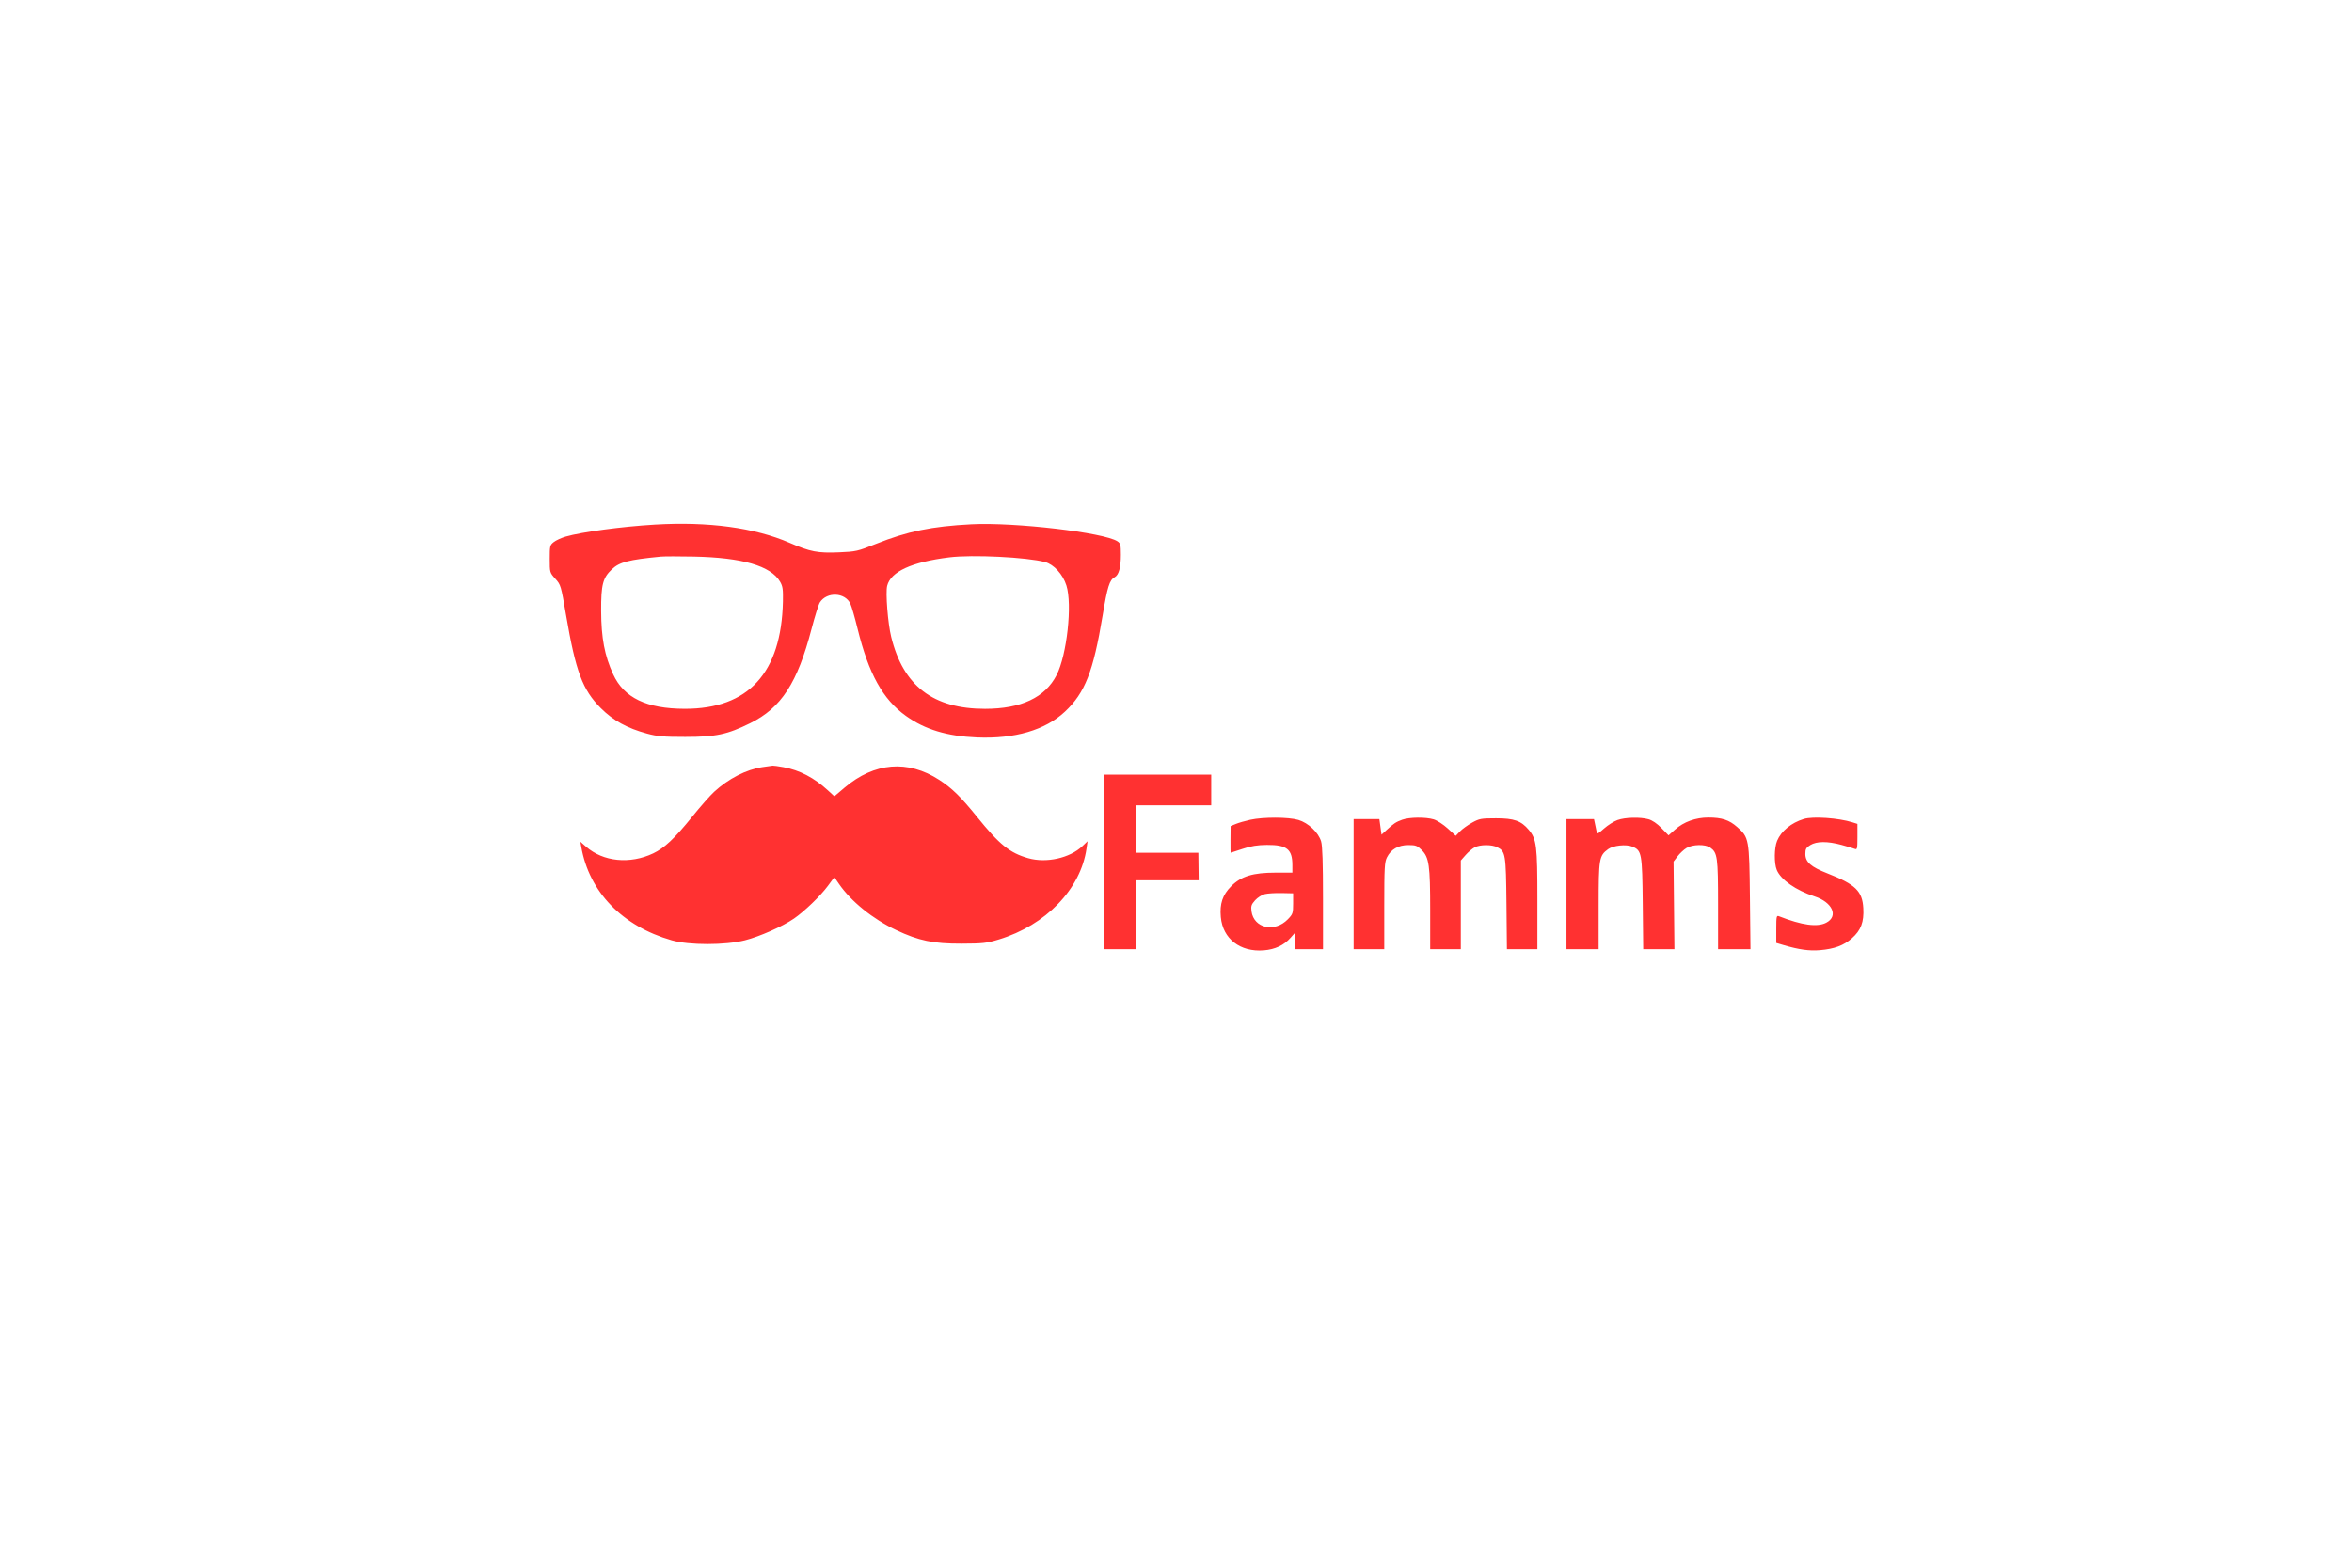 <svg xmlns="http://www.w3.org/2000/svg" width="120" height="80" viewBox="0 0 1024 1024" version="1.1">
	<path d="M 171.500 342.658 C 149.884 343.946, 124.029 347.434, 113.408 350.496 C 110.607 351.304, 107.119 352.905, 105.658 354.055 C 103.135 356.039, 103 356.600, 103 365.070 C 103 373.932, 103.025 374.022, 106.645 378.029 C 110.223 381.989, 110.353 382.431, 113.660 401.782 C 119.960 438.649, 124.452 450.660, 136.400 462.588 C 144.493 470.666, 153.548 475.656, 166.500 479.175 C 173.244 481.007, 177.169 481.348, 191.500 481.348 C 211.558 481.348, 218.823 479.815, 233.873 472.405 C 254.202 462.397, 264.757 446.178, 274.002 410.744 C 276.147 402.525, 278.598 394.736, 279.451 393.435 C 284.071 386.384, 295.852 386.912, 299.336 394.327 C 300.156 396.072, 302.257 403.350, 304.004 410.500 C 311.227 440.050, 320.537 456.860, 335.659 467.651 C 348.113 476.538, 362.408 480.872, 382 481.701 C 406.685 482.746, 426.582 476.912, 439.466 464.851 C 452.554 452.598, 457.999 438.716, 464.056 402.161 C 467.184 383.287, 468.576 378.832, 471.905 377.051 C 474.641 375.587, 476 370.716, 476 362.374 C 476 355.878, 475.745 354.879, 473.750 353.574 C 464.970 347.829, 406.567 340.999, 378.500 342.434 C 352.489 343.764, 336.619 347.028, 316 355.287 C 304.087 360.059, 302.958 360.317, 291.963 360.776 C 278.038 361.357, 273.159 360.419, 259.687 354.575 C 236.800 344.646, 206.615 340.567, 171.500 342.658 M 175.500 363.581 C 154.534 365.612, 148.579 367.149, 143.635 371.803 C 137.659 377.429, 136.516 381.834, 136.576 399 C 136.638 416.717, 138.829 428.271, 144.447 440.500 C 151.481 455.815, 166.297 462.942, 191.185 462.983 C 232.762 463.050, 254.269 439.545, 255.293 392.917 C 255.467 385.008, 255.173 382.939, 253.461 380 C 247.407 369.608, 228.809 364.188, 197 363.547 C 187.375 363.353, 177.700 363.368, 175.500 363.581 M 364 364.048 C 339.348 367.101, 325.708 373.347, 323.372 382.652 C 322.247 387.138, 323.819 407.099, 325.999 416 C 333.843 448.026, 353.369 463, 387.287 463 C 410.862 463, 426.552 455.599, 434.023 440.954 C 440.762 427.746, 444.360 394.912, 440.436 382.437 C 438.150 375.168, 432.221 368.655, 426.500 367.128 C 414.525 363.931, 379.052 362.183, 364 364.048 M 241.938 501.063 C 231.412 502.612, 219.777 508.571, 210.322 517.256 C 207.780 519.590, 201.326 526.919, 195.978 533.543 C 184.534 547.717, 177.877 553.967, 170.515 557.450 C 155.334 564.631, 137.906 562.881, 126.710 553.050 L 123.010 549.802 123.595 553.151 C 128.742 582.614, 150.354 604.940, 182.711 614.218 C 194.035 617.466, 217.599 617.462, 230.440 614.211 C 240.069 611.773, 255.015 605.149, 262.484 600.011 C 269.371 595.272, 279.772 585.265, 284.605 578.727 L 288.872 572.954 291.914 577.374 C 299.771 588.795, 314 600.285, 329.209 607.489 C 343.962 614.478, 353.457 616.453, 372 616.391 C 385.866 616.345, 388.428 616.057, 396.297 613.660 C 427.016 604.306, 449.764 580.717, 453.552 554.288 L 454.239 549.500 450.869 552.696 C 442.605 560.535, 427.255 563.939, 415.450 560.551 C 403.325 557.070, 396.734 551.733, 381.950 533.422 C 371.528 520.514, 365.597 514.724, 357.316 509.373 C 336.857 496.152, 315.058 497.945, 295.605 514.448 L 288.885 520.149 284.692 516.290 C 275.691 508.005, 266.167 503.034, 255.566 501.089 C 252.303 500.490, 249.153 500.055, 248.566 500.122 C 247.980 500.189, 244.997 500.612, 241.938 501.063 M 465 563 L 465 620 475.500 620 L 486 620 486 597.500 L 486 575 506.405 575 L 526.810 575 526.700 566 L 526.591 557 506.295 557 L 486 557 486 541.500 L 486 526 510.500 526 L 535 526 535 516 L 535 506 500 506 L 465 506 465 563 M 560.500 535.470 C 557.200 536.191, 552.962 537.410, 551.082 538.180 L 547.665 539.579 547.582 548.288 C 547.537 553.078, 547.603 556.998, 547.729 556.998 C 547.855 556.999, 551.333 555.867, 555.459 554.482 C 560.997 552.623, 565.161 551.948, 571.375 551.902 C 584.358 551.807, 588 554.687, 588 565.047 L 588 570 577.105 570 C 562.284 570, 554.553 572.352, 548.072 578.833 C 542.417 584.487, 540.473 590.257, 541.269 599.024 C 542.556 613.224, 553.891 622.005, 569.333 620.765 C 576.730 620.172, 582.524 617.445, 586.845 612.524 L 590 608.930 590 614.465 L 590 620 599 620 L 608 620 608 586.866 C 608 563.546, 607.636 552.513, 606.770 549.616 C 605.006 543.712, 598.443 537.506, 591.911 535.566 C 585.462 533.651, 569.055 533.601, 560.500 535.470 M 659.741 535.429 C 655.652 536.888, 654.132 537.893, 649.357 542.291 L 646.213 545.186 645.513 540.093 L 644.812 535 636.406 535 L 628 535 628 577.500 L 628 620 638 620 L 648 620 648.002 591.750 C 648.003 566.850, 648.210 563.087, 649.752 560.020 C 652.393 554.762, 657.213 552, 663.748 552 C 668.572 552, 669.577 552.377, 672.467 555.267 C 677.277 560.077, 678 565.211, 678 594.549 L 678 620 688 620 L 698 620 698 591.035 L 698 562.070 701.148 558.484 C 702.880 556.511, 705.558 554.246, 707.099 553.449 C 710.679 551.598, 718.297 551.585, 721.855 553.425 C 727.194 556.186, 727.474 557.919, 727.805 590.250 L 728.110 620 738.055 620 L 748 620 748 587.682 C 748 552.431, 747.462 548.079, 742.350 542.004 C 737.409 536.132, 732.765 534.500, 721 534.500 C 711.309 534.500, 710.101 534.721, 705.323 537.369 C 702.475 538.947, 698.920 541.518, 697.422 543.082 L 694.698 545.925 689.487 541.162 C 686.621 538.542, 682.474 535.859, 680.272 535.200 C 675.016 533.625, 664.467 533.743, 659.741 535.429 M 800.324 535.638 C 798.028 536.451, 794.105 538.916, 791.607 541.114 C 787.195 544.998, 787.053 545.046, 786.596 542.806 C 786.337 541.538, 785.864 539.263, 785.544 537.750 L 784.962 535 775.981 535 L 767 535 767 577.500 L 767 620 777.500 620 L 788 620 788.002 591.750 C 788.003 560.798, 788.306 558.983, 794.176 554.681 C 797.546 552.211, 805.961 551.327, 810.036 553.015 C 816.145 555.545, 816.467 557.318, 816.805 590.250 L 817.110 620 827.305 620.001 L 837.500 620.001 837.220 591.385 L 836.939 562.768 839.585 559.299 C 841.041 557.391, 843.642 554.970, 845.366 553.919 C 849.329 551.502, 857.625 551.348, 860.883 553.631 C 865.604 556.938, 866 559.824, 866 590.968 L 866 620 876.581 620 L 887.162 620 886.798 586.250 C 886.384 547.906, 886.220 547.004, 878.444 540.160 C 873.231 535.571, 868.443 534, 859.671 534 C 851.368 534, 843.606 536.803, 837.909 541.858 L 833.654 545.635 829.077 540.917 C 826.142 537.892, 823.065 535.807, 820.500 535.105 C 815.005 533.602, 805.350 533.857, 800.324 535.638 M 922 534.935 C 913.801 537.438, 907.225 542.822, 904.553 549.218 C 902.642 553.792, 902.533 563.948, 904.347 568.282 C 907.035 574.702, 916.812 581.538, 929 585.520 C 940.740 589.356, 944.785 598.464, 936.629 602.698 C 930.767 605.742, 920.863 604.386, 905.750 598.471 C 904.162 597.849, 904 598.624, 904 606.854 L 904 615.923 908.810 617.351 C 918.682 620.283, 925.568 621.243, 932.500 620.654 C 941.991 619.847, 948.031 617.605, 953.369 612.907 C 959.294 607.691, 961.353 602.258, 960.841 593.192 C 960.211 582.041, 955.717 577.680, 937.480 570.520 C 926.578 566.240, 923 563.097, 923 557.798 C 923 554.553, 923.495 553.669, 926.250 551.989 C 930.418 549.448, 937.449 549.408, 946.568 551.876 C 950.380 552.907, 954.288 554.080, 955.250 554.483 C 956.837 555.146, 957 554.420, 957 546.685 L 957 538.155 953.750 537.130 C 944.673 534.267, 927.970 533.112, 922 534.935 M 570.014 584.005 C 568.097 584.466, 565.234 586.293, 563.652 588.064 C 561.211 590.796, 560.855 591.883, 561.305 595.240 C 562.792 606.327, 576.436 609.335, 585.028 600.471 C 588.288 597.108, 588.500 596.481, 588.500 590.195 L 588.500 583.500 581 583.333 C 576.875 583.241, 571.931 583.544, 570.014 584.005" stroke="none" fill="#ff3131" fill-rule="evenodd"/>
</svg>